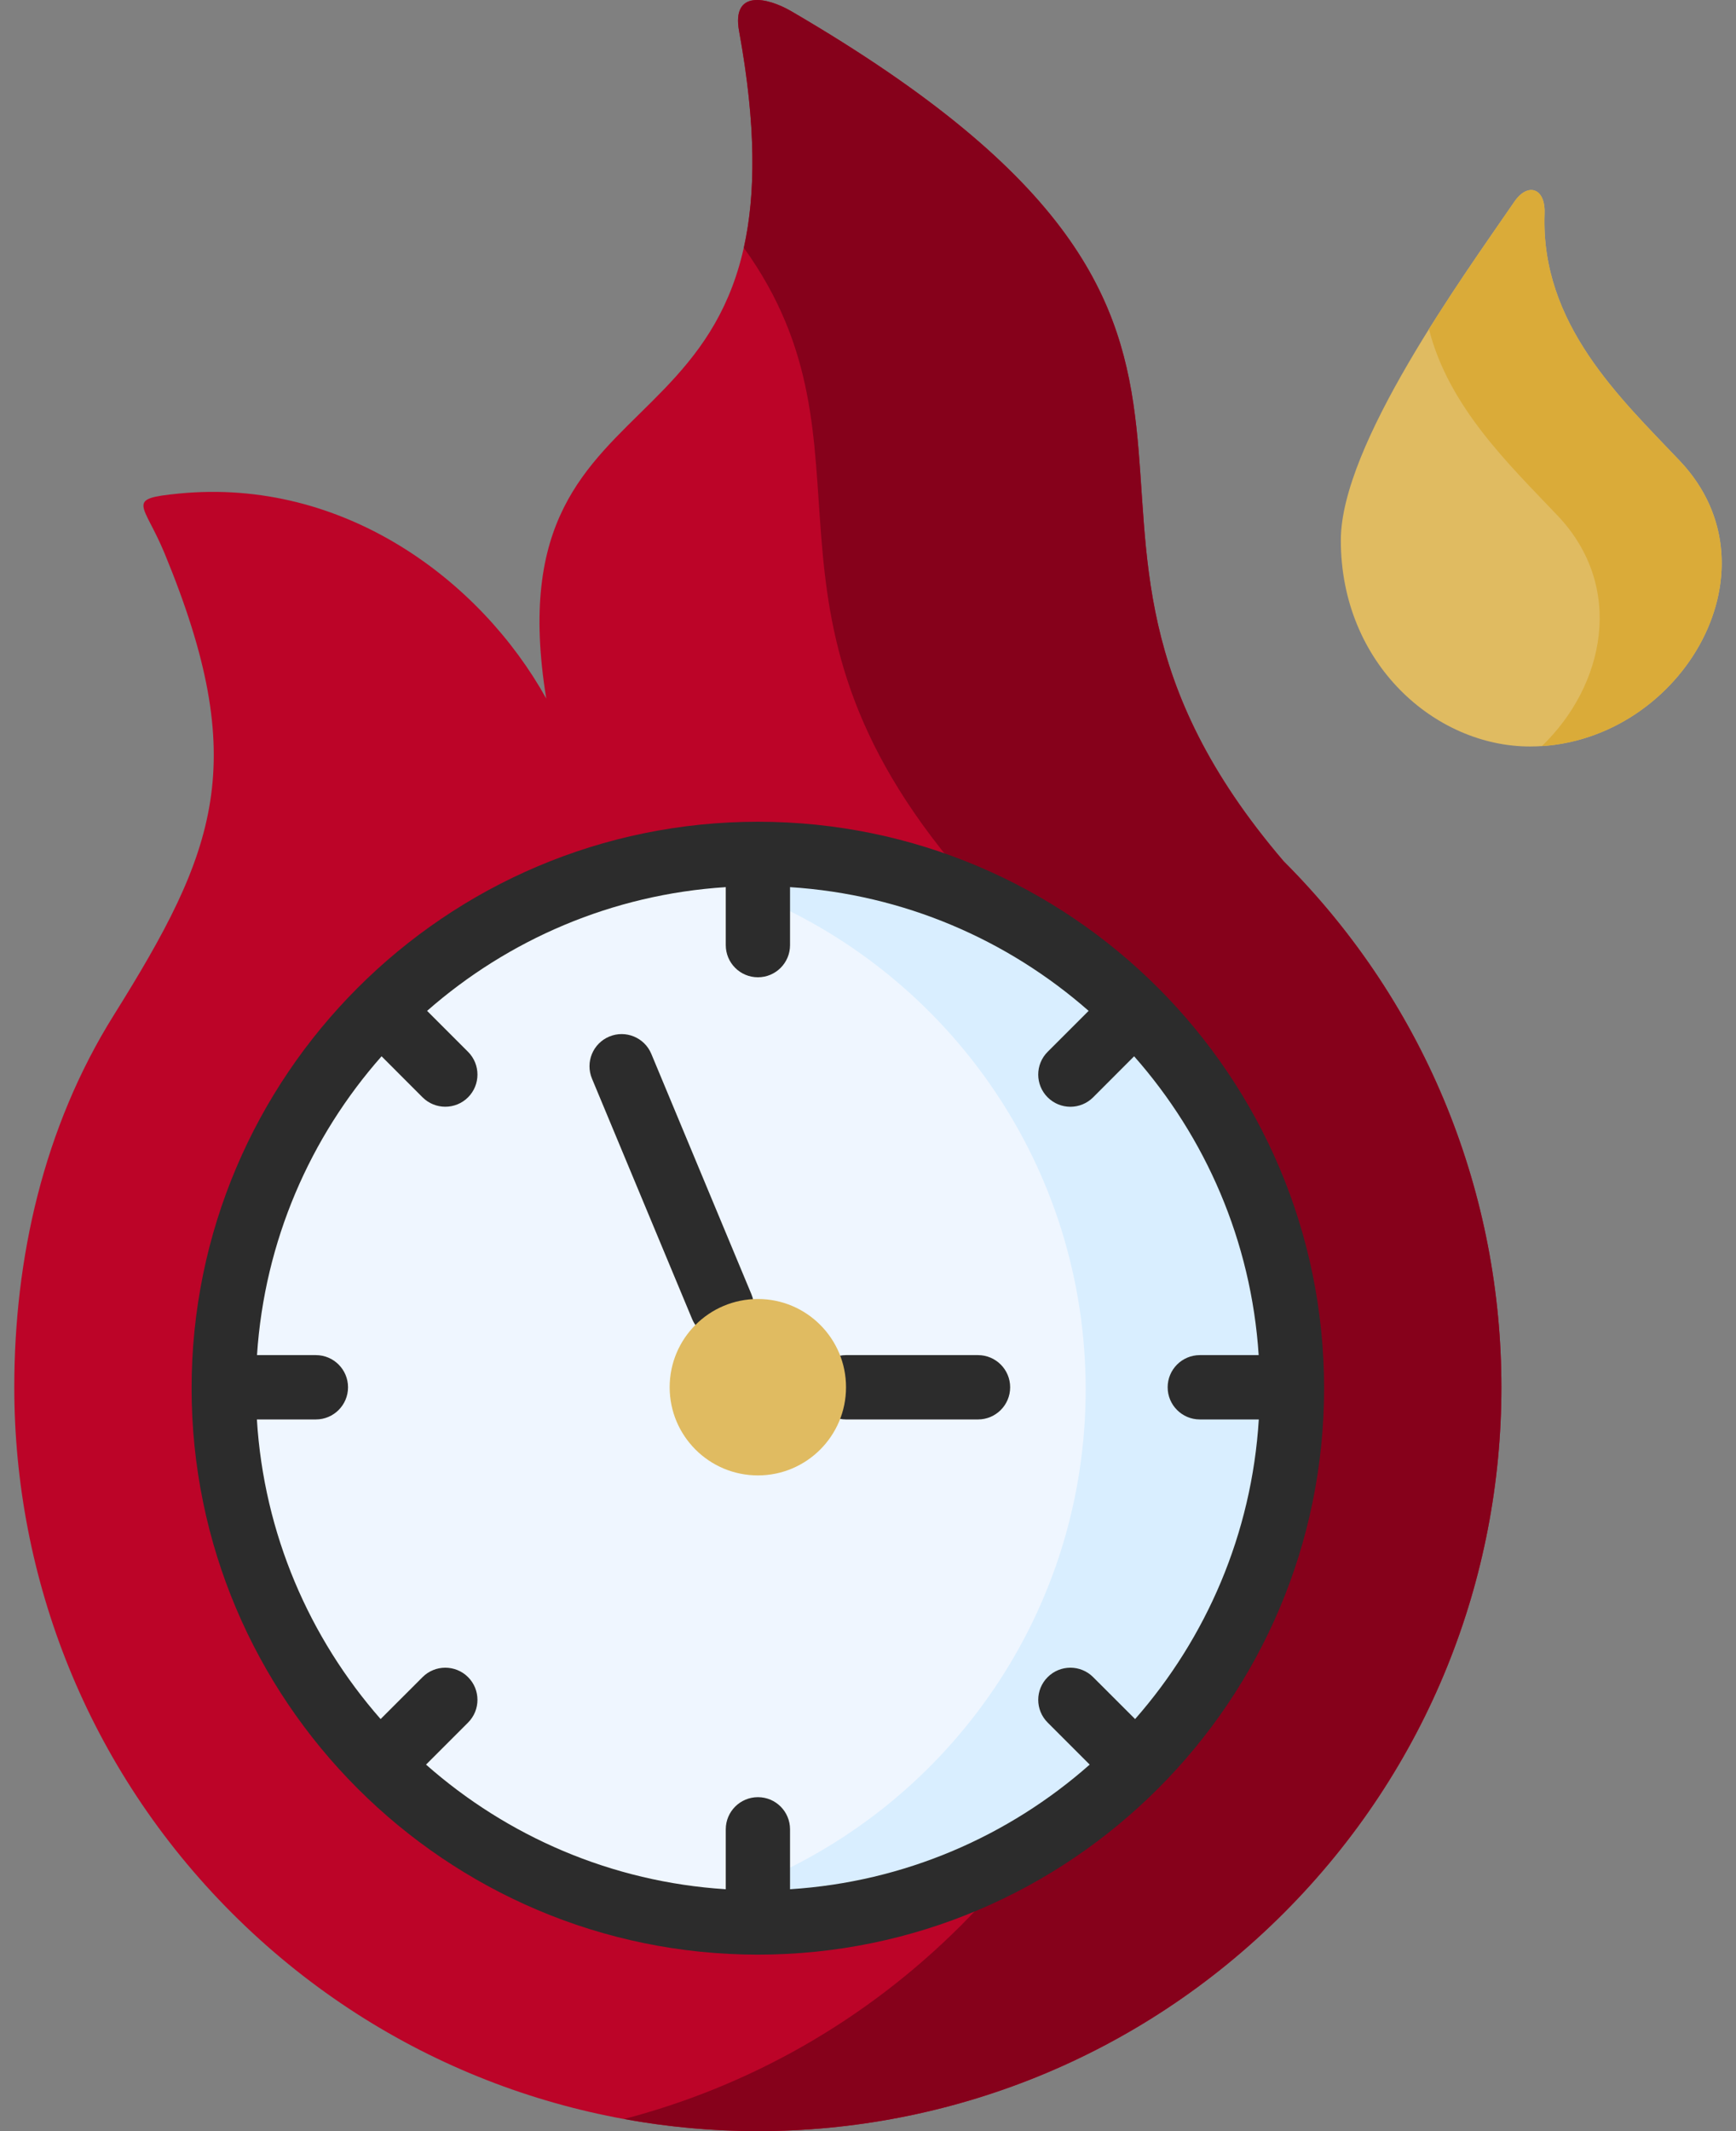 <svg width="44" height="54" viewBox="0 0 44 54" fill="none" xmlns="http://www.w3.org/2000/svg">
<rect x="0" y="0" width="44" height="54" fill="#808080" stroke="none"/>
<path fill-rule="evenodd" clip-rule="evenodd" d="M19.21 54C14.384 54 9.561 52.157 5.881 48.477C2.202 44.797 0.362 39.974 0.362 35.152C0.362 31.893 1.099 28.576 2.88 25.729C5.494 21.547 6.365 19.333 4.172 14.023C3.639 12.735 3.156 12.642 4.534 12.506C8.709 12.097 12.181 14.705 13.845 17.7C12.383 8.683 20.833 12.273 18.733 0.791C18.538 -0.272 19.445 -0.07 20.058 0.286C34.462 8.683 24.81 12.791 32.535 21.823C36.215 25.503 38.054 30.326 38.054 35.152C38.054 39.974 36.215 44.797 32.535 48.477C28.855 52.157 24.032 54 19.21 54Z" fill="#BC0428"/>
<path fill-rule="evenodd" clip-rule="evenodd" d="M32.746 35.176C32.746 27.699 26.684 21.637 19.21 21.637C11.732 21.637 5.671 27.699 5.671 35.176C5.671 42.651 11.732 48.713 19.21 48.713C26.684 48.713 32.746 42.651 32.746 35.176Z" fill="#EFF6FF"/>
<path fill-rule="evenodd" clip-rule="evenodd" d="M38.386 5.106C37.057 7.039 33.984 11.276 33.984 13.689C33.984 16.824 36.382 18.915 38.776 18.915C42.512 18.915 45.231 14.482 42.577 11.679C41.084 10.102 39.046 8.222 39.148 5.412C39.173 4.756 38.721 4.619 38.386 5.106Z" fill="#E0BB61"/>
<path fill-rule="evenodd" clip-rule="evenodd" d="M19.21 22.715C24.088 24.759 27.517 29.582 27.517 35.207C27.517 40.83 24.088 45.652 19.21 47.697C18.401 48.037 17.552 48.298 16.673 48.477C17.494 48.632 18.342 48.713 19.21 48.713C21.145 48.713 22.988 48.307 24.655 47.573C29.419 45.476 32.745 40.715 32.745 35.176C32.745 30.168 30.026 25.794 25.984 23.452C23.992 22.3 21.678 21.637 19.21 21.637C18.287 21.637 17.385 21.73 16.515 21.907C17.45 22.083 18.352 22.356 19.21 22.715Z" fill="#D9EEFF"/>
<path fill-rule="evenodd" clip-rule="evenodd" d="M32.535 21.823C24.81 12.79 34.462 8.683 20.058 0.286C19.445 -0.07 18.538 -0.272 18.733 0.791C19.172 3.197 19.151 4.941 18.853 6.279C22.518 11.378 18.581 15.38 24.358 22.133C24.649 22.427 24.931 22.724 25.2 23.031C25.466 23.164 25.727 23.303 25.984 23.452C30.026 25.794 32.745 30.168 32.745 35.176C32.745 40.163 30.051 44.518 26.036 46.869C25.525 47.535 24.968 48.176 24.358 48.787C21.904 51.24 18.946 52.875 15.818 53.693C16.939 53.898 18.073 54 19.209 54C24.032 54 28.855 52.157 32.535 48.477C36.215 44.797 38.054 39.974 38.054 35.151C38.054 30.326 36.215 25.503 32.535 21.823Z" fill="#86011B"/>
<path d="M16.508 26.704C16.335 26.289 15.858 26.092 15.443 26.265C15.027 26.438 14.831 26.915 15.004 27.331L17.541 33.42C17.671 33.733 17.974 33.922 18.293 33.922C18.398 33.922 18.504 33.902 18.606 33.859C19.022 33.686 19.218 33.209 19.045 32.794L16.508 26.704Z" fill="#2C2C2C"/>
<path d="M24.788 34.337H21.443C20.993 34.337 20.628 34.702 20.628 35.152C20.628 35.602 20.993 35.967 21.443 35.967H24.788C25.238 35.967 25.603 35.602 25.603 35.152C25.603 34.702 25.238 34.337 24.788 34.337Z" fill="#2C2C2C"/>
<path d="M19.21 20.822C11.295 20.822 4.856 27.262 4.856 35.177C4.856 43.09 11.295 49.528 19.21 49.528C27.123 49.528 33.56 43.09 33.56 35.177C33.56 27.262 27.123 20.822 19.21 20.822ZM30.41 35.967H31.905C31.727 38.865 30.574 41.504 28.77 43.559L27.706 42.496C27.388 42.178 26.872 42.178 26.554 42.496C26.235 42.814 26.235 43.33 26.554 43.648L27.619 44.713C25.566 46.526 22.926 47.687 20.024 47.871V46.353C20.024 45.902 19.66 45.538 19.21 45.538C18.76 45.538 18.395 45.903 18.395 46.353V47.871C15.492 47.687 12.852 46.526 10.798 44.713L11.863 43.648C12.181 43.33 12.181 42.814 11.863 42.496C11.544 42.178 11.028 42.178 10.71 42.496L9.647 43.559C7.843 41.504 6.689 38.865 6.511 35.967H8.006C8.456 35.967 8.821 35.602 8.821 35.152C8.821 34.702 8.456 34.337 8.006 34.337H6.514C6.704 31.444 7.863 28.813 9.671 26.765L10.71 27.805C10.869 27.964 11.078 28.043 11.286 28.043C11.495 28.043 11.704 27.964 11.863 27.805C12.181 27.486 12.181 26.971 11.863 26.652L10.825 25.614C12.874 23.815 15.505 22.663 18.395 22.479V23.948C18.395 24.398 18.759 24.763 19.21 24.763C19.66 24.763 20.024 24.398 20.024 23.948V22.479C22.913 22.663 25.543 23.815 27.592 25.614L26.553 26.652C26.235 26.971 26.235 27.486 26.553 27.805C26.713 27.964 26.921 28.044 27.13 28.044C27.338 28.044 27.547 27.964 27.706 27.805L28.745 26.765C30.553 28.813 31.713 31.444 31.902 34.337H30.41C29.96 34.337 29.595 34.702 29.595 35.152C29.595 35.602 29.96 35.967 30.41 35.967Z" fill="#2C2C2C"/>
<path fill-rule="evenodd" clip-rule="evenodd" d="M36.218 8.34C36.723 10.331 38.281 11.8 39.486 13.073C41.195 14.882 40.672 17.369 39.08 18.905C42.657 18.676 45.157 14.405 42.577 11.679C41.084 10.102 39.046 8.222 39.148 5.412C39.173 4.756 38.721 4.619 38.386 5.106C37.844 5.896 37.014 7.066 36.218 8.34Z" fill="#DAAB39"/>
<path fill-rule="evenodd" clip-rule="evenodd" d="M19.21 37.385C20.442 37.385 21.443 36.384 21.443 35.151C21.443 33.916 20.442 32.915 19.21 32.915C17.974 32.915 16.973 33.916 16.973 35.151C16.973 36.384 17.974 37.385 19.21 37.385Z" fill="#E0BB61"/>
</svg>
